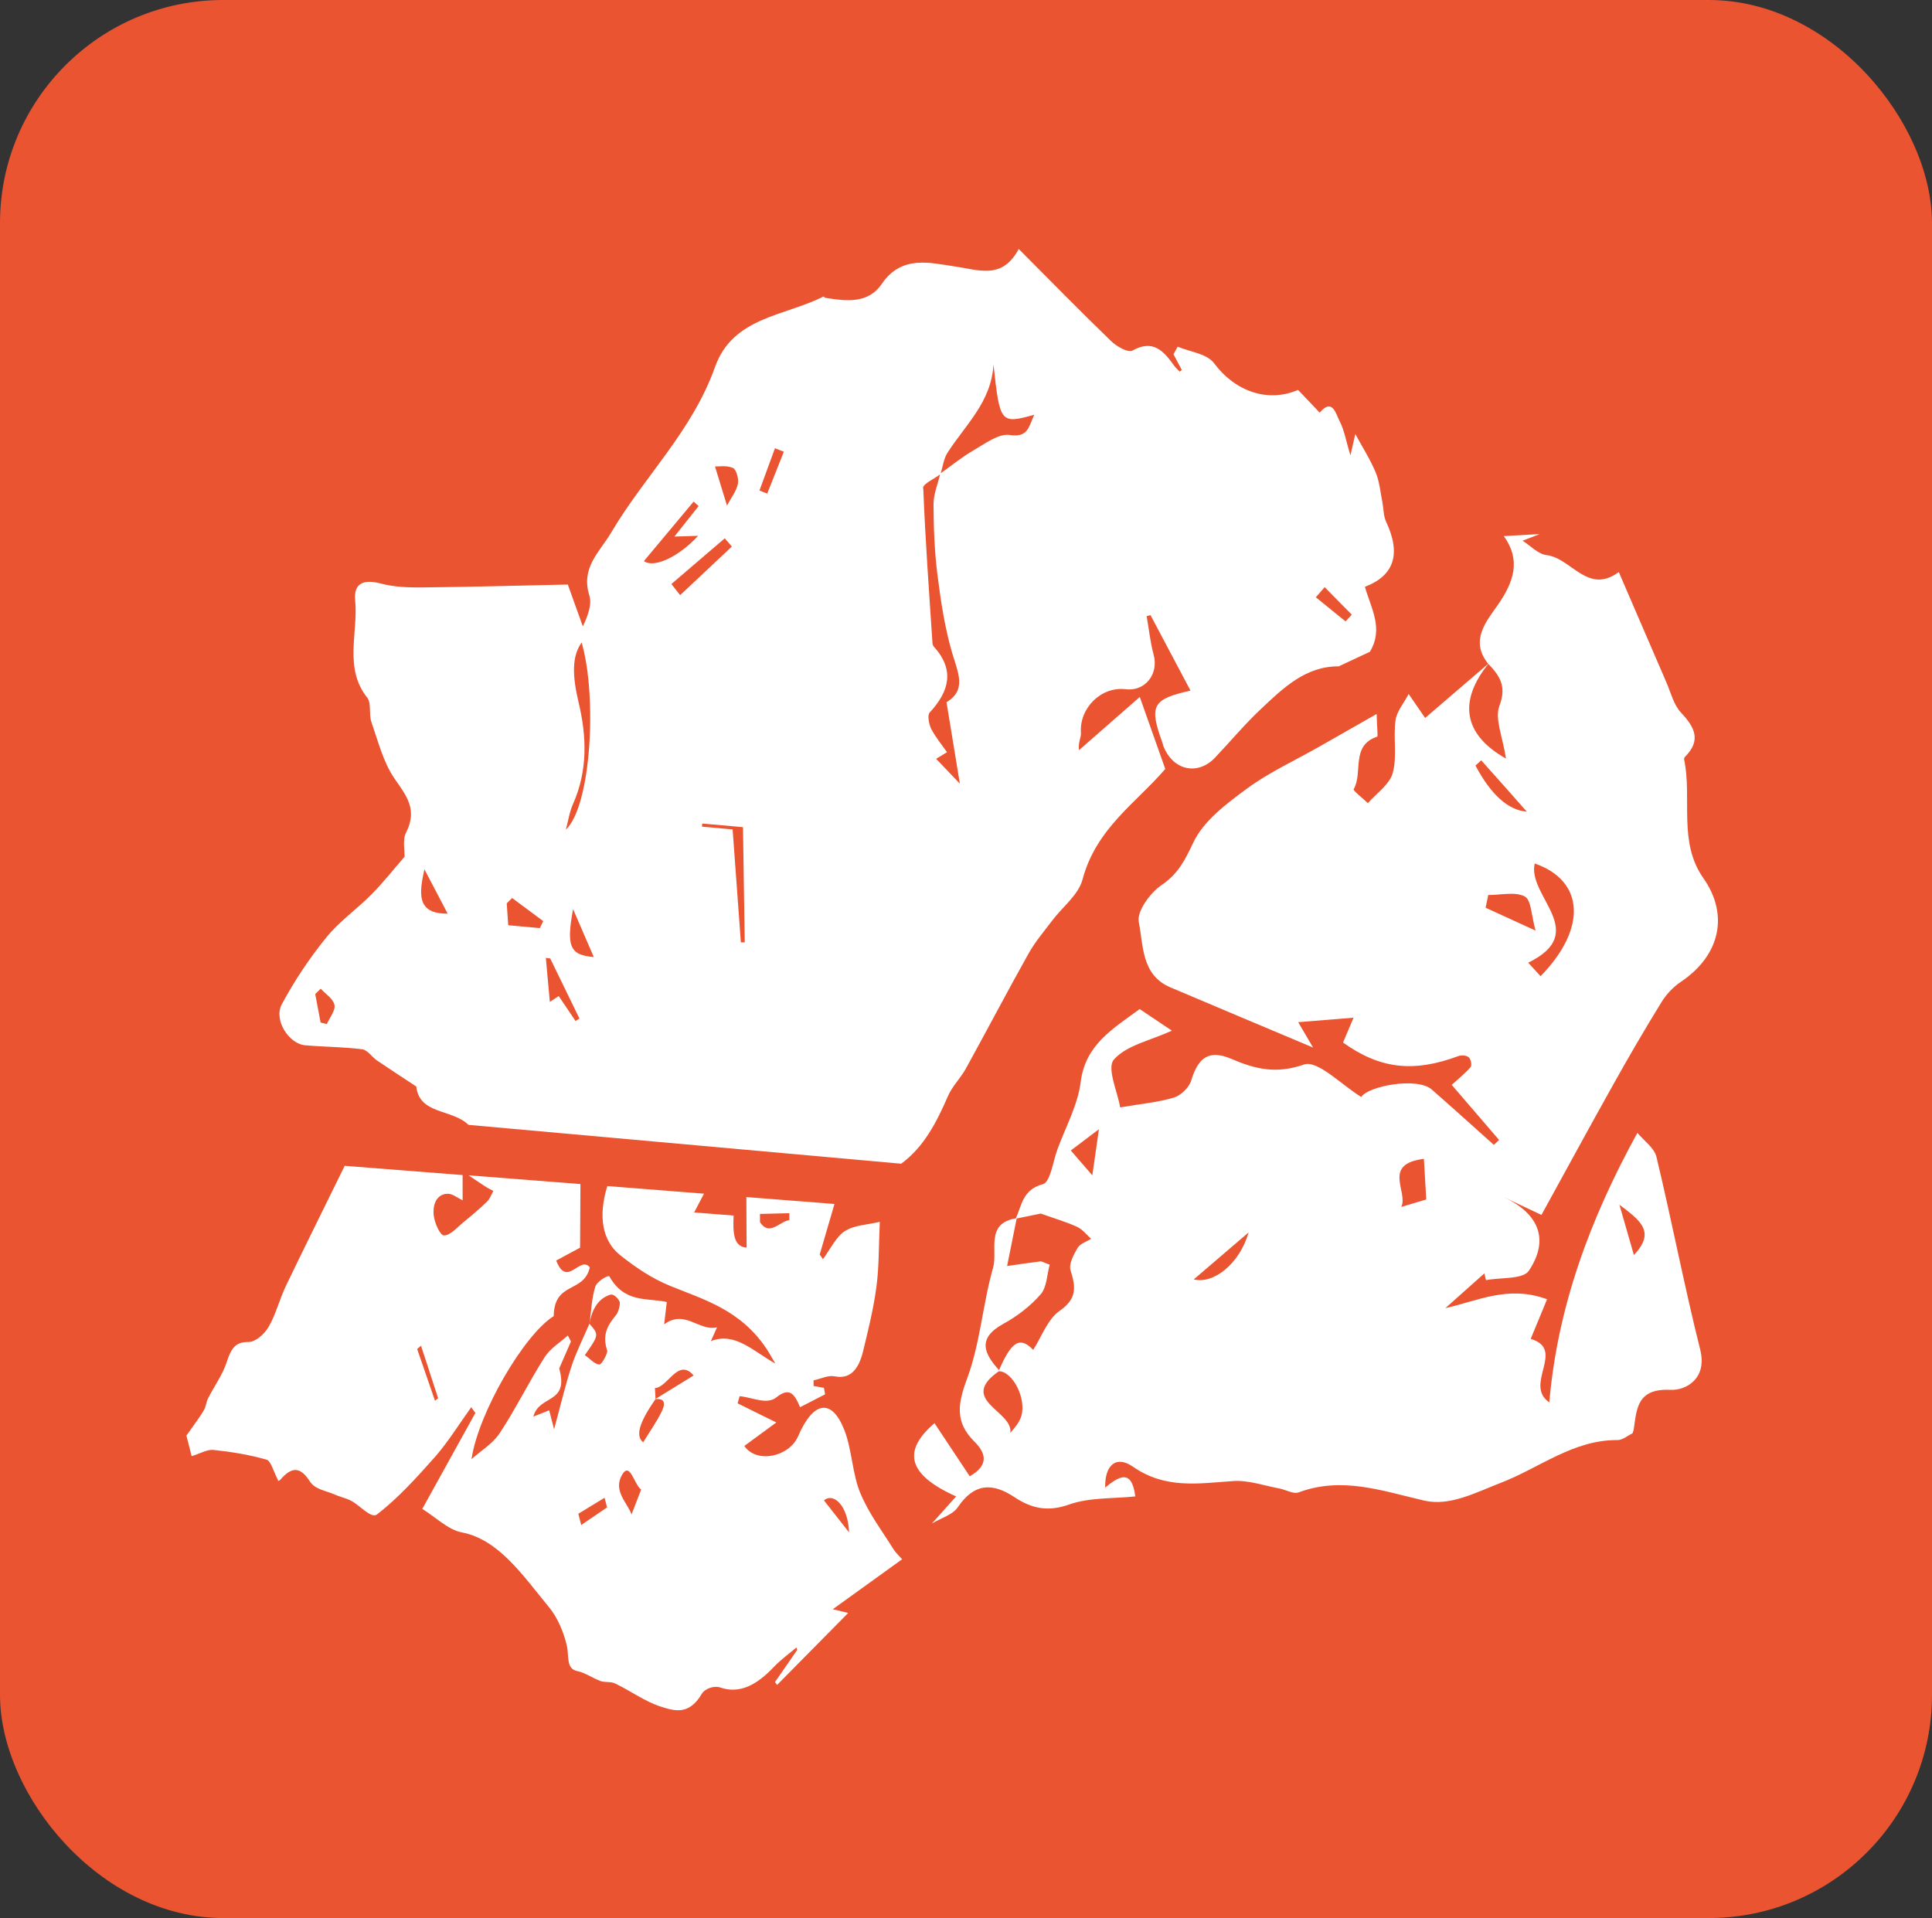 <?xml version="1.0" encoding="UTF-8"?><svg id="Calque_2" xmlns="http://www.w3.org/2000/svg" viewBox="0 0 154.64 153.53"><rect x="0" y="0" width="154.64" height="153.53" fill="#333333" stroke="none"/><defs><style>.cls-1{fill:#ea5430;}.cls-2{fill:#fff;}</style></defs><g id="Calque_1-2"><g><rect class="cls-1" width="154.64" height="153.53" rx="17.86" ry="17.86"/><path class="cls-2" d="M130.75,114.48l-.08,.25c-.4,.19-.79,.54-1.19,.54-3.56-.03-6.27,2.24-9.37,3.43-1.99,.76-4.06,1.9-6.14,1.41-3.35-.78-6.57-1.94-10.03-.65-.41,.15-1.01-.21-1.52-.31-1.23-.23-2.49-.68-3.7-.6-2.78,.19-5.45,.66-8.04-1.15-1.34-.93-2.26-.13-2.22,1.67,1.04-.84,2.12-1.59,2.41,.71-1.78,.19-3.66,.07-5.3,.65-1.71,.61-3.02,.31-4.37-.59-1.78-1.18-3.23-1.12-4.53,.8-.42,.62-1.37,.88-2.08,1.31,.64-.72,1.28-1.43,1.94-2.17-3.9-1.74-4.32-3.65-1.73-5.86,.91,1.37,1.83,2.76,2.82,4.25,1.57-.9,1.29-1.87,.37-2.78-1.57-1.56-1.33-3.02-.59-5.02,1.06-2.83,1.25-5.97,2.09-8.9,.39-1.37-.66-3.58,1.89-3.96-.26,1.28-.51,2.55-.77,3.83,.88-.13,1.76-.26,2.65-.37,.13-.02,.28,.09,.76,.26-.22,.78-.22,1.79-.72,2.37-.82,.94-1.88,1.76-2.98,2.36-2.14,1.17-1.56,2.4-.31,3.76-3.43,2.35,1.1,3.2,.86,4.97,.4-.45,.74-.87,.88-1.35,.42-1.43-.72-3.6-1.82-3.58,1.02-2.41,1.71-2.81,2.77-1.71,.68-1.06,1.15-2.45,2.11-3.12,1.41-.98,1.3-1.9,.88-3.24-.16-.51,.25-1.27,.57-1.81,.2-.34,.71-.49,1.08-.72-.37-.32-.69-.75-1.11-.95-.9-.41-1.86-.69-2.93-1.07l-2,.41c.49-1.08,.55-2.33,2.17-2.76,.6-.16,.81-1.81,1.17-2.8,.66-1.79,1.63-3.54,1.86-5.39,.38-2.97,2.53-4.22,4.72-5.83l2.58,1.73c-1.75,.8-3.65,1.17-4.65,2.32-.58,.67,.31,2.6,.51,3.82,1.76-.3,3.08-.41,4.31-.79,.56-.17,1.21-.81,1.38-1.37,.57-1.89,1.46-2.47,3.22-1.72,1.89,.81,3.56,1.23,5.8,.45,1.1-.38,3.04,1.66,4.59,2.6,.5-.86,4.46-1.63,5.64-.6,1.67,1.46,3.31,2.95,4.97,4.43l.42-.39c-1.26-1.46-2.51-2.92-3.79-4.41,.63-.58,1.12-.96,1.51-1.43,.12-.14,.02-.63-.15-.78-.17-.15-.58-.19-.82-.1-3.58,1.33-6.26,1.05-9.24-1.08,.23-.55,.48-1.14,.84-1.99-1.56,.13-2.88,.24-4.43,.36l1.19,2.03c-4.03-1.7-7.74-3.25-11.45-4.83-2.3-.99-2.13-3.37-2.5-5.22-.17-.86,.92-2.34,1.83-2.96,1.34-.91,1.87-2,2.54-3.41,.82-1.73,2.65-3.1,4.28-4.3,1.76-1.3,3.8-2.23,5.72-3.32,1.42-.81,2.83-1.61,4.67-2.66,.02,1.15,.13,1.79,.03,1.82-2.13,.72-1.1,2.87-1.87,4.2-.07,.11,.74,.73,1.14,1.12,.69-.8,1.74-1.5,1.99-2.42,.36-1.32,.03-2.82,.22-4.21,.1-.73,.68-1.39,1.05-2.11l1.32,1.92c1.86-1.59,3.48-2.99,5.1-4.38-2.4,2.95-2.14,5.65,1.37,7.63-.26-1.75-.92-3.19-.52-4.23,.6-1.59,0-2.42-.92-3.38-1.47-1.84-.13-3.37,.79-4.69,1.29-1.86,1.86-3.58,.48-5.51,1.01-.06,1.94-.11,2.87-.16l-1.37,.53c.63,.4,1.23,1.07,1.91,1.15,2,.24,3.29,3.2,5.79,1.36,1.29,3,2.55,5.92,3.81,8.83,.36,.83,.58,1.79,1.17,2.42,1.1,1.17,1.64,2.22,.32,3.54-.05,.05-.08,.15-.07,.21,.66,3.14-.5,6.6,1.54,9.5,2.06,2.93,1.35,6.19-1.8,8.3-.61,.41-1.16,.99-1.54,1.61-1.34,2.17-2.62,4.37-3.86,6.59-1.91,3.41-3.77,6.84-5.76,10.46l-2.98-1.41c2.73,1.3,3.66,3.35,1.97,5.88-.47,.7-2.25,.52-3.43,.75l-.13-.54c-1.04,.93-2.08,1.85-3.12,2.78,2.58-.57,5.03-1.86,8.14-.71-.47,1.13-.88,2.13-1.31,3.17,2.85,.85-.6,3.66,1.49,5.08,.65-7.58,3.23-14.63,7.05-21.57,.52,.63,1.36,1.2,1.53,1.94,1.23,5.13,2.22,10.31,3.5,15.42,.58,2.33-1.16,3.27-2.38,3.21-2.68-.12-2.7,1.49-2.95,3.22Zm-7.91-45.36c-.61,2.63,4.48,5.49-.52,7.94l.99,1.08c3.74-3.83,3.5-7.64-.46-9.02Zm-3.72,2.53l-.21,1.01,4,1.83c-.34-1.18-.34-2.45-.86-2.73-.78-.41-1.93-.11-2.93-.12Zm-5.15,21.11c-3.37,.42-1.23,2.65-1.81,3.85l2-.6-.19-3.26Zm8.24-27.79c-1.38-1.56-2.51-2.84-3.65-4.11l-.46,.42q1.86,3.5,4.1,3.69Zm-26.66,37.44c1.57,.4,3.67-1.24,4.39-3.76-1.64,1.41-3.01,2.58-4.39,3.76Zm-8.12-8.32c.21-1.47,.34-2.37,.53-3.7-1.16,.87-1.73,1.3-2.25,1.7l1.73,2Zm42.19,2.34l1.16,4.03c1.75-1.85,.55-2.74-1.16-4.03Z"/><path class="cls-2" d="M107.14,53.34c-2.62-.02-4.42,1.72-6.21,3.41-1.29,1.21-2.44,2.59-3.66,3.88-1.41,1.49-3.4,1.04-4.16-.93-.02-.06-.03-.13-.05-.2-1.11-3.03-.83-3.53,2.23-4.22-1.06-2-2.13-4.02-3.2-6.04l-.31,.08c.18,1.03,.29,2.09,.56,3.09,.42,1.55-.68,2.95-2.24,2.76-1.96-.24-3.72,1.51-3.58,3.49,.03,.35-.23,.73-.16,1.39,1.62-1.42,3.24-2.84,4.87-4.26l2.04,5.76c-2.3,2.69-5.53,4.75-6.62,8.84-.33,1.25-1.61,2.2-2.44,3.31-.65,.86-1.36,1.69-1.89,2.64-1.71,3.05-3.33,6.15-5.02,9.21-.42,.76-1.08,1.39-1.42,2.18-.91,2.09-1.92,4.08-3.75,5.42l-34.63-3.11c-1.32-1.29-3.93-.81-4.18-3.07-1.18-.78-2.17-1.42-3.14-2.08-.41-.28-.76-.84-1.18-.9-1.51-.19-3.05-.19-4.57-.32-1.31-.11-2.54-2.03-1.88-3.27,1.01-1.89,2.22-3.7,3.56-5.35,1.05-1.3,2.45-2.27,3.63-3.46,.93-.94,1.76-2,2.64-3.01,.02-.52-.17-1.36,.12-1.93,.93-1.83,.06-2.92-.91-4.31-.9-1.29-1.32-2.99-1.86-4.54-.22-.61,.01-1.52-.33-1.95-1.9-2.38-.72-5.19-.97-7.78-.15-1.5,.81-1.69,2.06-1.36,1.07,.29,2.23,.32,3.35,.31,3.93-.04,7.86-.15,11.61-.23l1.2,3.35c.43-.9,.74-1.78,.52-2.48-.7-2.24,.85-3.5,1.75-5.03,2.65-4.5,6.47-8.09,8.31-13.25,1.43-4.02,5.59-4.07,8.67-5.64,.03-.02,.1,.09,.16,.1,1.65,.26,3.42,.51,4.53-1.13,1.59-2.33,3.92-1.65,5.73-1.4,2.08,.3,3.89,1.1,5.22-1.38,2.55,2.56,4.94,5,7.39,7.37,.45,.43,1.36,.96,1.72,.76,1.63-.92,2.48,.02,3.33,1.21,.13,.18,.3,.32,.45,.48l.16-.14-.66-1.25,.33-.61c1,.42,2.34,.55,2.92,1.33,1.67,2.24,4.28,3.18,6.72,2.13l1.73,1.82c1.02-1.21,1.3,.11,1.58,.65,.39,.74,.53,1.63,.88,2.77l.39-1.71c.57,1.05,1.19,2.02,1.63,3.07,.31,.74,.38,1.6,.54,2.4,.1,.52,.08,1.1,.3,1.56,1.21,2.58,.64,4.31-1.7,5.2,.48,1.71,1.52,3.33,.4,5.2l-2.5,1.17Zm-33.24-14.25c.16,4.1,.46,8.19,.73,12.28,0,.13,.03,.3,.11,.38,1.7,1.88,1.24,3.59-.33,5.29-.19,.21-.06,.94,.13,1.31,.34,.66,.83,1.24,1.26,1.86l-.87,.53,1.9,1.99-1.07-6.52c1.62-.98,.93-2.34,.47-3.89-.6-2.02-.92-4.15-1.19-6.27-.24-1.88-.31-3.79-.32-5.69,0-.81,.35-1.63,.54-2.45,.89-.63,1.75-1.34,2.69-1.88,.92-.53,1.99-1.35,2.88-1.21,1.44,.22,1.51-.63,1.95-1.62-2.7,.75-2.75,.68-3.26-4.03-.16,2.99-2.24,4.83-3.68,7.07-.31,.48-.38,1.13-.56,1.71-.49,.38-1.42,.78-1.4,1.13Zm-27.34,12.33c-.78,1.09-.77,2.6-.25,4.8,.66,2.74,.74,5.48-.45,8.15-.28,.63-.38,1.36-.57,2.04,2.02-1.88,2.53-10.65,1.26-15Zm9.36-10.91l-.4-.36c-1.33,1.59-2.66,3.18-3.98,4.76,.75,.57,2.69-.24,4.34-2.02l-1.9,.06,1.93-2.43Zm.29,25.41l-.02,.25,2.45,.22,.66,9.04h.31c-.05-3.07-.09-6.13-.14-9.22l-3.26-.29Zm-2.47-19.17l.7,.89,4.14-3.89-.57-.66-4.27,3.66Zm-9.73,33.45l.71-.47,1.35,2,.31-.2-2.34-4.81-.35-.05,.32,3.53Zm14.18-39.73c.32-.61,.74-1.13,.87-1.73,.09-.39-.12-1.16-.39-1.28-.51-.23-1.15-.11-1.44-.12l.96,3.13Zm-14.98,33.82l.27-.56-2.49-1.85-.43,.43,.12,1.75,2.53,.23Zm-7.38-1.16l-1.86-3.55c-.39,1.82-.71,3.59,1.86,3.55Zm10.04-.36c-.56,3.02-.24,3.68,1.66,3.84l-1.66-3.84Zm14.91-33.51l.63,.25,1.33-3.35-.71-.28-1.24,3.38ZM25.66,81.85l.5,.12c.23-.51,.7-1.09,.61-1.53-.1-.5-.71-.87-1.1-1.3l-.44,.43,.43,2.27ZM107.7,49.74l.5-.54c-.72-.73-1.45-1.46-2.17-2.2l-.71,.81c.79,.64,1.58,1.28,2.38,1.93Z"/><path class="cls-2" d="M66.79,96.38l-1.18,4.04,.26,.37c.57-.77,1.07-1.81,1.73-2.23,.8-.51,1.73-.5,2.82-.76-.09,1.92-.05,3.59-.27,5.2-.23,1.74-.65,3.44-1.06,5.13-.38,1.61-1.13,2.27-2.27,2.04-.54-.11-1.13,.2-1.7,.32v.45l.83,.15,.09,.52-2,1.03c-.47-1.12-.86-1.61-1.91-.78-.77,.61-1.94-.02-2.93-.1l-.16,.57c1.05,.52,2.09,1.04,3.1,1.53l-2.56,1.88c.98,1.45,3.6,.86,4.3-.77,1.21-2.82,2.7-3.09,3.72-.46,.58,1.51,.64,3.52,1.25,4.98,.7,1.68,1.74,3.03,2.65,4.49,.24,.38,.56,.65,.71,.83-1.87,1.35-3.67,2.64-5.55,4l1.23,.3c-2.01,2.04-3.85,3.9-5.69,5.76l-.17-.23,1.78-2.57-.06-.2c-.6,.51-1.22,.95-1.79,1.54-1.34,1.42-2.72,2.22-4.33,1.66-.44-.15-1.19,.06-1.47,.53-1.01,1.72-2.19,1.35-3.26,1.01-1.26-.4-2.42-1.26-3.65-1.85-.37-.18-.8-.07-1.18-.2-.63-.23-1.23-.67-1.87-.8-.91-.18-.64-1.21-.83-2.04-.27-1.15-.78-2.29-1.41-3.05-2.1-2.55-4.04-5.45-7-6.01-1.09-.21-2.08-1.21-3.16-1.88,1.48-2.67,2.86-5.17,4.25-7.68l-.33-.46c-.95,1.32-1.84,2.76-2.86,3.93-1.5,1.7-3.03,3.38-4.68,4.65-.47,.37-1.37-.73-2.09-1.1-.44-.22-.91-.31-1.35-.51-.67-.3-1.52-.37-1.95-1.05-.8-1.24-1.49-1.1-2.34-.13-.12,.14-.31,.13-.18,.08-.38-.72-.59-1.58-.93-1.67-1.4-.4-2.83-.63-4.26-.78-.5-.05-1.03,.28-1.74,.5l-.42-1.65,.53-.74c.3-.43,.61-.84,.88-1.31,.15-.26,.18-.65,.32-.92,.51-1.01,1.18-1.9,1.53-3,.4-1.26,.87-1.52,1.72-1.52,.52,0,1.21-.56,1.59-1.19,.57-.96,.89-2.25,1.4-3.31,1.55-3.22,3.13-6.4,4.7-9.6l9.44,.74v2.02c-.45-.22-.77-.49-1.11-.52-.73-.05-1.3,.53-1.21,1.67,.06,.65,.51,1.65,.82,1.66,.51,.01,1.06-.64,1.58-1.07,.64-.52,1.27-1.05,1.88-1.64,.2-.19,.34-.56,.5-.85-.23-.12-.46-.23-.68-.38-.44-.28-.87-.58-1.3-.87l8.95,.7-.03,5.09-1.91,1.03c.87,2.25,1.9-.45,2.69,.55-.49,2.11-2.84,1.08-2.89,3.9-2.37,1.48-6.03,7.73-6.58,11.45,.84-.75,1.69-1.22,2.27-2.1,1.26-1.91,2.33-4.1,3.57-6.04,.49-.77,1.24-1.18,1.87-1.76l.25,.48-.94,2.16c.81,2.88-1.6,2.07-2.07,3.85l1.27-.5,.39,1.52c.55-2.03,.92-3.61,1.41-5.09,.39-1.17,.94-2.24,1.42-3.36,.77,.88,.77,.9-.37,2.51,.44,.31,.79,.74,1.17,.75,.2,0,.68-.93,.62-1.11-.44-1.36,.1-2.09,.74-2.89,.17-.21,.33-.86,.25-1.04-.15-.31-.5-.62-.73-.55-.85,.26-1.47,1.01-1.68,2.36,.14-1.01,.18-2.09,.47-3,.15-.45,1.05-.96,1.13-.81,1.23,2.16,3.04,1.69,4.59,2.04l-.21,1.79c1.66-1.23,2.77,.57,4.23,.24l-.49,1.1c1.92-.75,3.34,.77,5.16,1.8-.36-.61-.52-.91-.7-1.18-2.1-3.14-5-3.93-7.72-5.04-1.44-.59-2.72-1.44-3.99-2.45-1.44-1.14-1.79-3.11-1.04-5.54l7.74,.61-.79,1.5,3.16,.25c-.06,1.4-.02,2.48,1.04,2.57l-.02-4.05,7.02,.55Zm-14.32,15.61c-1.38,1.97-1.59,2.98-.99,3.46,.52-.85,1.03-1.56,1.44-2.38,.51-.99,.06-1.12-.47-1.08,1.01-.62,2.03-1.25,3.07-1.89-1.25-1.45-2.05,.95-3.1,1.01l.05,.88Zm-1.15,7.24c-.57-.39-.89-2.3-1.54-1.16-.72,1.27,.43,2.21,.77,3.15l.77-1.99Zm16.64,3.43c-.08-2.17-1.26-3.21-2.01-2.56,.65,.83,1.33,1.69,2.01,2.56Zm-4.78-24.99v-.56l-2.35,.06v.66c.75,1.15,1.56-.05,2.35-.17Zm-14.59,22.99l-.2-.77-2.1,1.28,.23,.9c.69-.47,1.38-.94,2.07-1.41Zm-13.78-8.53l.26-.21-1.37-4.2-.31,.26c.48,1.38,.95,2.77,1.43,4.15Z"/></g></g></svg>